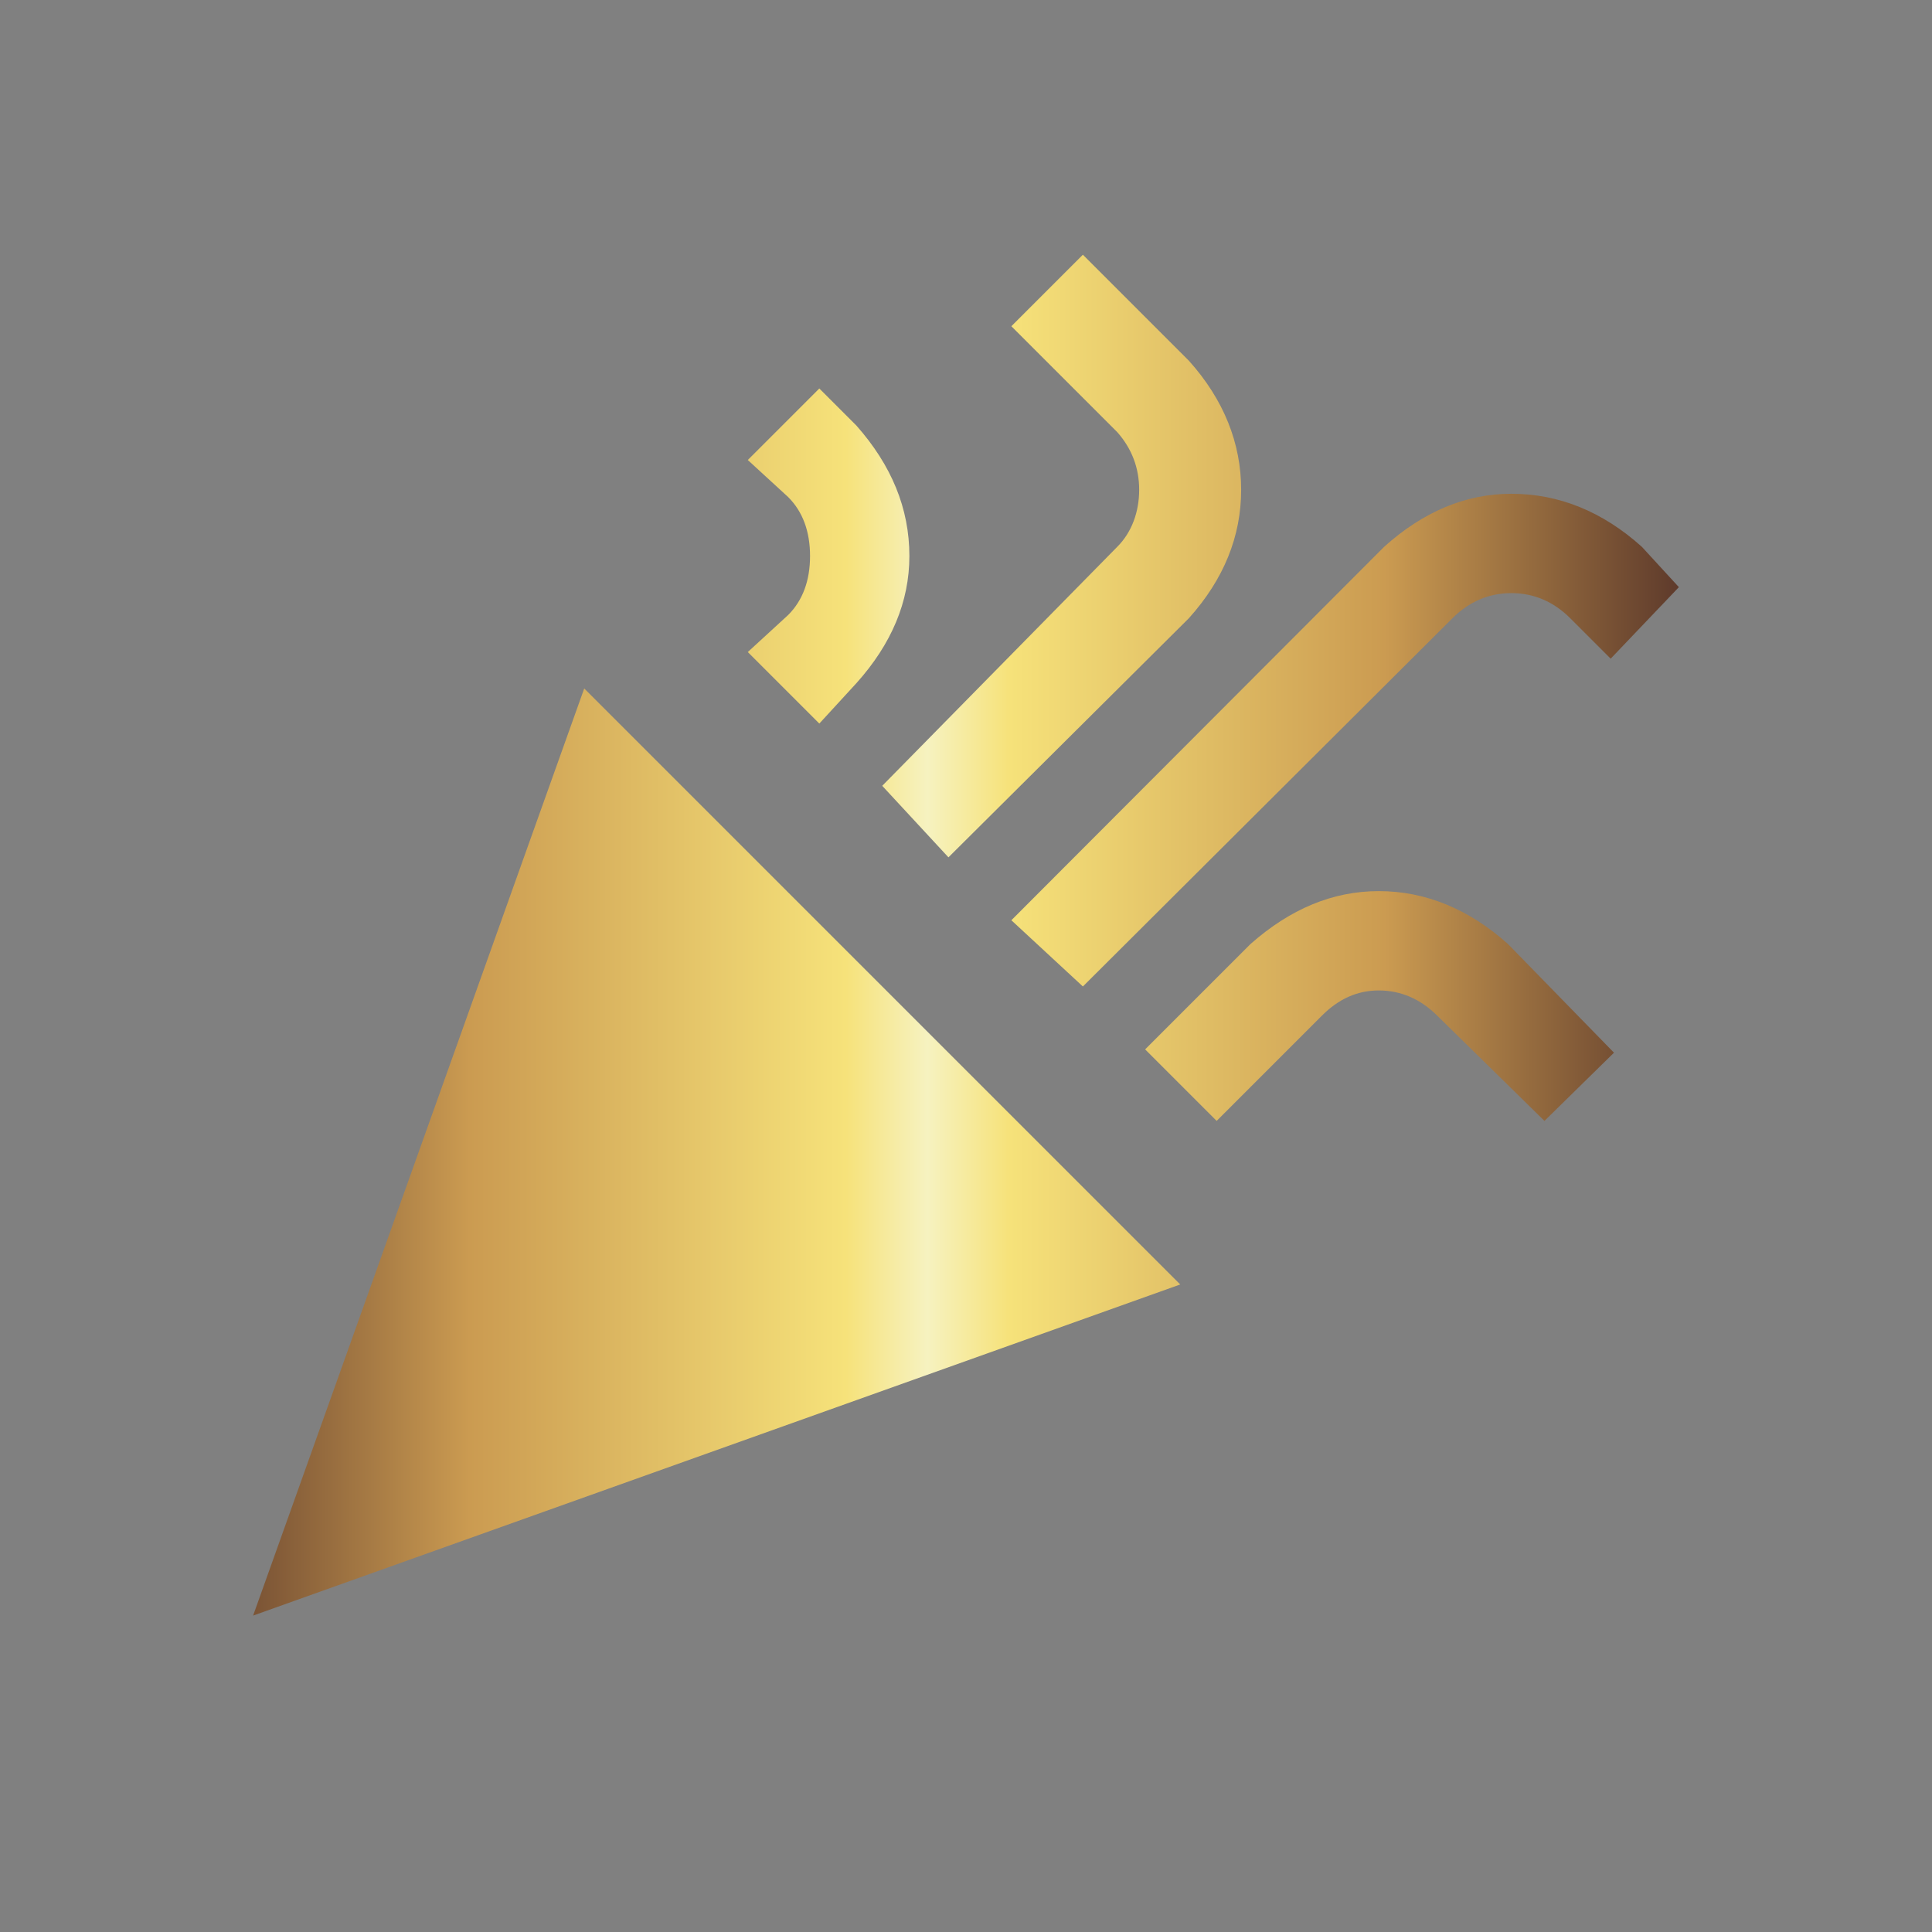 <?xml version="1.0" encoding="UTF-8" standalone="no"?>
<!DOCTYPE svg PUBLIC "-//W3C//DTD SVG 1.1//EN" "http://www.w3.org/Graphics/SVG/1.1/DTD/svg11.dtd">
<svg width="100%" height="100%" viewBox="0 0 2472 2472" version="1.1" xmlns="http://www.w3.org/2000/svg" xmlns:xlink="http://www.w3.org/1999/xlink" xml:space="preserve" xmlns:serif="http://www.serif.com/" style="fill-rule:evenodd;clip-rule:evenodd;stroke-linejoin:round;stroke-miterlimit:2;">
    <rect x="0" y="0" width="2472" height="2472" fill="#808080" stroke="none"/>
    <g transform="matrix(84.732,0,0,84.732,154.395,203.044)">
        <g id="Party">
            <path d="M14.53,1.45L13.45,2.53L15.05,4.13C15.27,4.38 15.38,4.67 15.38,5C15.38,5.33 15.27,5.64 15.05,5.86L11.5,9.47L12.5,10.55L16.13,6.94C16.66,6.35 16.92,5.7 16.92,5C16.92,4.3 16.66,3.64 16.13,3.05L14.53,1.45M10.55,3.47L9.47,4.55L10.08,5.11C10.3,5.33 10.41,5.63 10.41,6C10.41,6.37 10.3,6.67 10.08,6.89L9.47,7.45L10.55,8.53L11.11,7.92C11.64,7.33 11.91,6.69 11.91,6C11.91,5.28 11.64,4.63 11.11,4.03L10.55,3.47M21,5.06C20.31,5.06 19.67,5.33 19.08,5.86L13.45,11.5L14.53,12.5L20.11,6.94C20.36,6.69 20.66,6.56 21,6.56C21.34,6.56 21.64,6.69 21.89,6.94L22.5,7.55L23.53,6.47L22.97,5.86C22.38,5.33 21.72,5.06 21,5.06M7,8L2,22L16,17L7,8M19,11.06C18.3,11.06 17.66,11.33 17.06,11.86L15.47,13.45L16.55,14.53L18.14,12.94C18.39,12.69 18.67,12.56 19,12.56C19.33,12.56 19.63,12.69 19.88,12.94L21.5,14.53L22.55,13.5L20.95,11.86C20.36,11.33 19.7,11.06 19,11.06Z" style="fill:url(#_Linear1);fill-rule:nonzero;"/>
        </g>
    </g>
    <defs>
        <linearGradient id="_Linear1" x1="0" y1="0" x2="1" y2="0" gradientUnits="userSpaceOnUse" gradientTransform="matrix(24.638,0.075,-0.052,17.073,-0.135,10.974)"><stop offset="0" style="stop-color:rgb(70,37,35);stop-opacity:1"/><stop offset="0.22" style="stop-color:rgb(203,155,81);stop-opacity:1"/><stop offset="0.45" style="stop-color:rgb(246,226,122);stop-opacity:1"/><stop offset="0.5" style="stop-color:rgb(246,242,192);stop-opacity:1"/><stop offset="0.55" style="stop-color:rgb(246,226,122);stop-opacity:1"/><stop offset="0.78" style="stop-color:rgb(203,155,81);stop-opacity:1"/><stop offset="1" style="stop-color:rgb(70,37,35);stop-opacity:1"/></linearGradient>
    </defs>
</svg>
